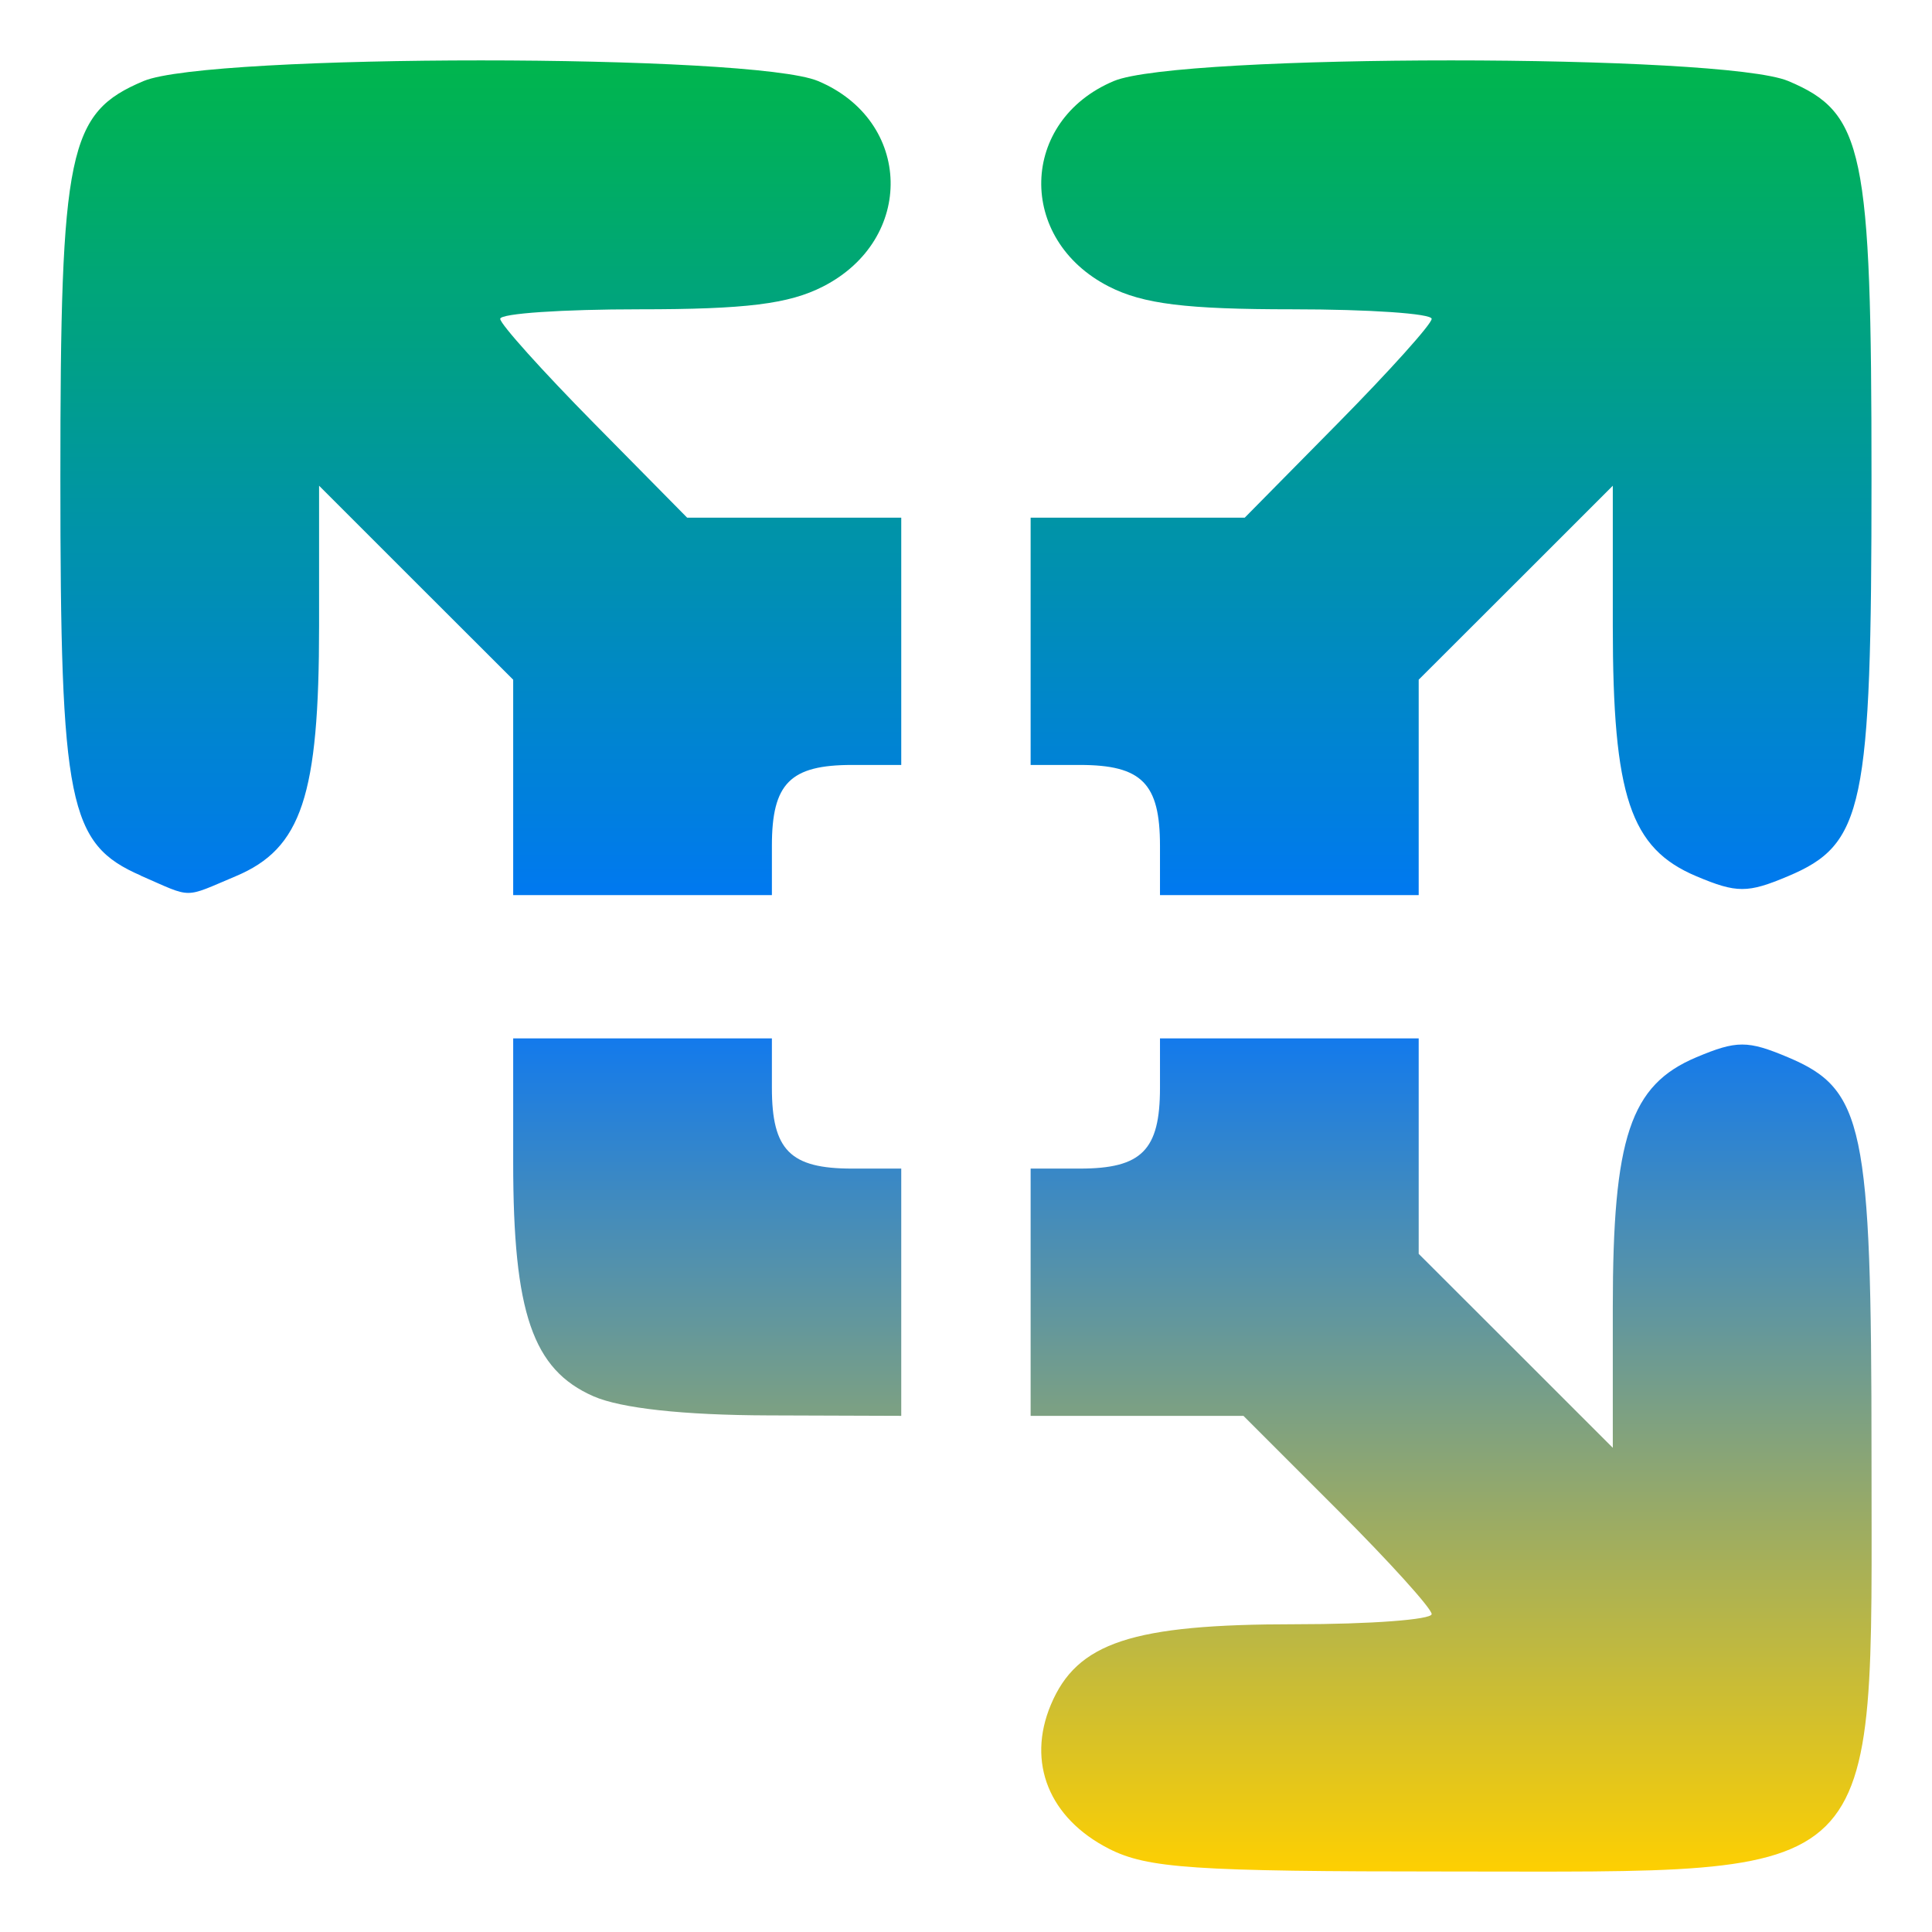 <svg xmlns="http://www.w3.org/2000/svg" xmlns:xlink="http://www.w3.org/1999/xlink" width="64" height="64" viewBox="0 0 64 64" version="1.1"><defs><linearGradient id="linear0" x1="0%" x2="0%" y1="0%" y2="100%"><stop offset="0%" style="stop-color:#00b54e; stop-opacity:1"/><stop offset="50%" style="stop-color:#0073ff; stop-opacity:1"/><stop offset="100%" style="stop-color:#ffd000; stop-opacity:1"/></linearGradient></defs><g id="surface1"><path style=" stroke:none;fill-rule:nonzero;fill:url(#linear0);" d="M 36.734 61.242 C 34.754 60.23 34.008 58.391 34.809 56.477 C 35.676 54.406 37.5 53.805 42.914 53.805 C 45.395 53.805 47.426 53.652 47.426 53.469 C 47.426 53.285 46.023 51.734 44.309 50.02 L 41.191 46.902 L 34.141 46.902 L 34.141 38.711 L 35.77 38.711 C 37.82 38.711 38.426 38.102 38.426 36.035 L 38.426 34.398 L 46.996 34.398 L 46.996 41.535 L 50.211 44.746 L 53.426 47.961 L 53.426 43.32 C 53.426 37.672 54.004 35.945 56.195 35.023 C 57.531 34.461 57.891 34.461 59.227 35.023 C 61.742 36.082 61.996 37.281 61.996 48.195 C 61.996 62.602 62.609 61.996 47.977 61.996 C 39.531 61.996 38.012 61.891 36.734 61.242 Z M 19.66 46.254 C 17.645 45.371 17 43.488 17 38.508 L 17 34.398 L 25.57 34.398 L 25.57 36.035 C 25.57 38.102 26.176 38.711 28.227 38.711 L 29.855 38.711 L 29.855 46.902 L 25.461 46.887 C 22.633 46.879 20.57 46.652 19.66 46.254 Z M 4.664 29.004 C 2.266 27.957 2 26.645 2 15.852 C 2 4.953 2.254 3.738 4.758 2.684 C 6.926 1.773 24.93 1.773 27.098 2.684 C 30.23 4 30.324 7.93 27.262 9.492 C 26.129 10.07 24.715 10.246 21.176 10.246 C 18.645 10.246 16.57 10.383 16.57 10.562 C 16.57 10.734 17.965 12.285 19.668 14.012 L 22.762 17.148 L 29.855 17.148 L 29.855 25.34 L 28.227 25.34 C 26.176 25.34 25.57 25.949 25.57 28.016 L 25.57 29.652 L 17 29.652 L 17 22.516 L 13.785 19.305 L 10.57 16.09 L 10.57 20.73 C 10.57 26.367 9.992 28.105 7.816 29.023 C 6.051 29.766 6.406 29.766 4.664 29.008 Z M 38.426 28.016 C 38.426 25.949 37.82 25.34 35.77 25.34 L 34.141 25.34 L 34.141 17.148 L 41.234 17.148 L 44.328 14.012 C 46.031 12.285 47.426 10.734 47.426 10.562 C 47.426 10.387 45.352 10.246 42.82 10.246 C 39.285 10.246 37.867 10.07 36.734 9.492 C 33.672 7.93 33.766 4 36.898 2.684 C 39.066 1.773 57.07 1.773 59.238 2.684 C 61.742 3.738 61.996 4.953 61.996 15.852 C 61.996 26.77 61.742 27.969 59.227 29.027 C 57.891 29.59 57.531 29.59 56.195 29.027 C 54.004 28.105 53.426 26.375 53.426 20.73 L 53.426 16.09 L 50.211 19.305 L 46.996 22.516 L 46.996 29.652 L 38.426 29.652 Z M 38.426 28.016 "/></g></svg>
